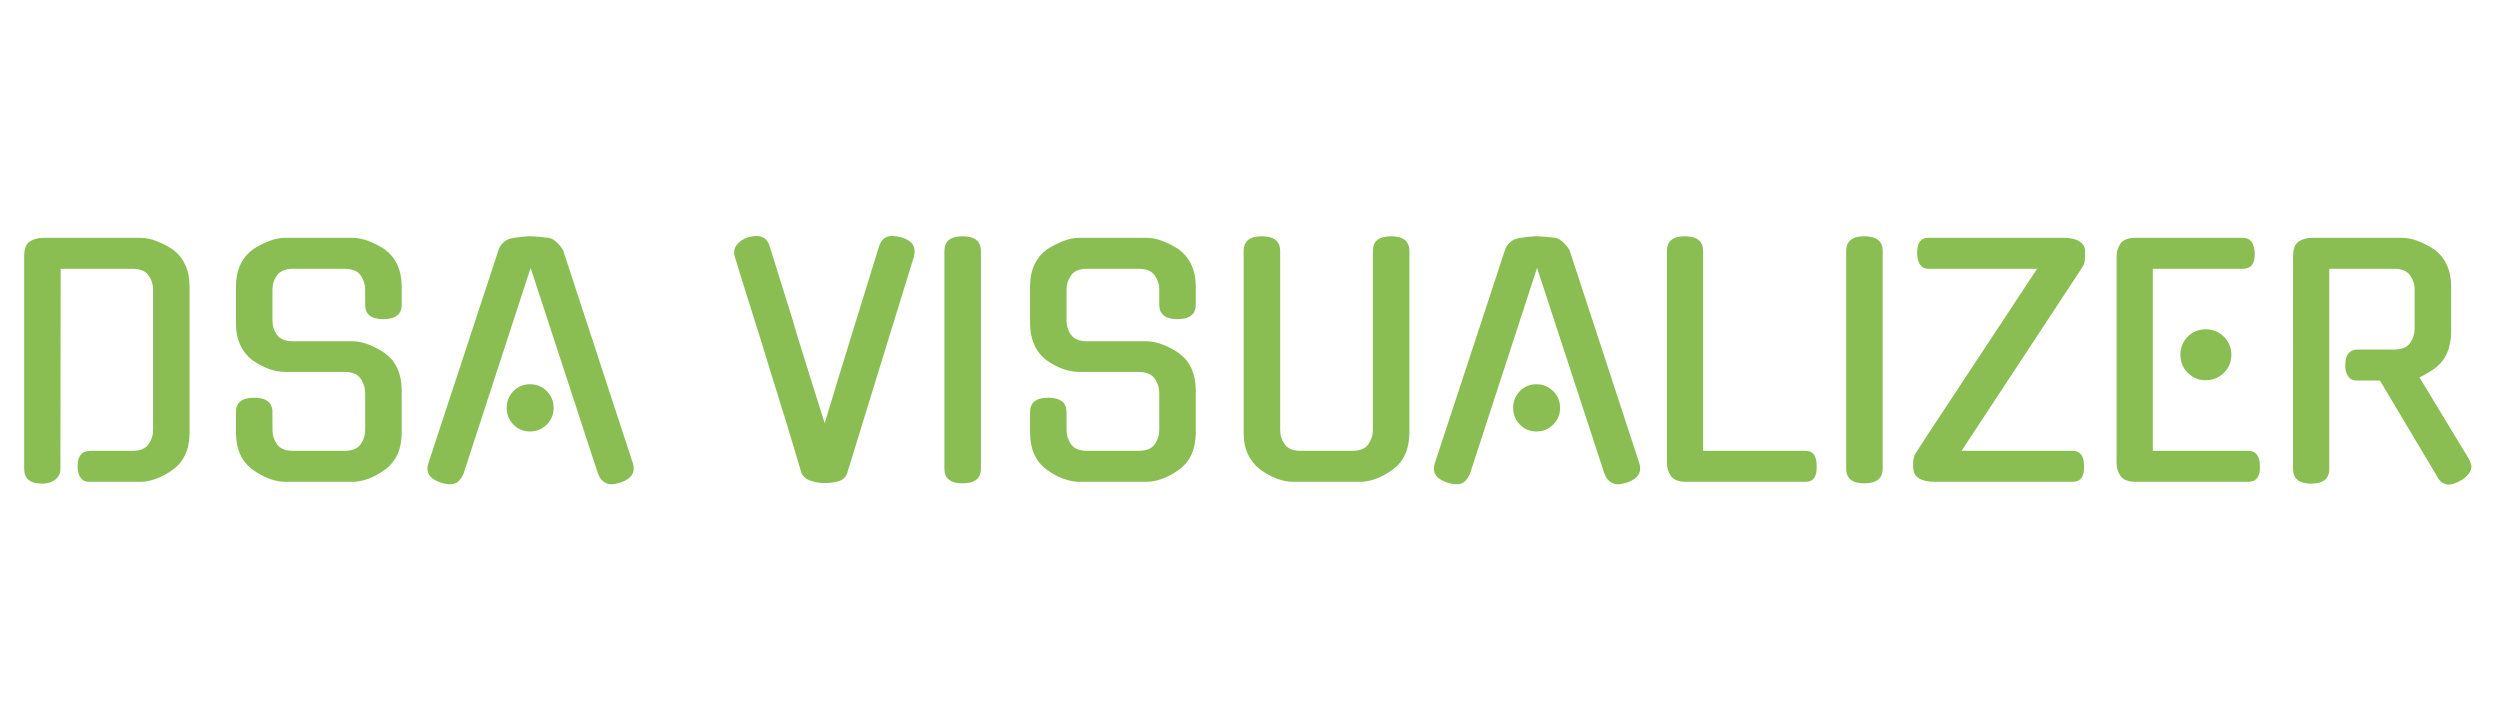 <svg xmlns="http://www.w3.org/2000/svg" version="1.1" xmlns:xlink="http://www.w3.org/1999/xlink"
  width="200" height="58" viewBox="0 0 200 58">
  <svg xml:space="preserve" width="200" height="58" data-version="2"
    data-id="lg_PCQoR8ggza6fAPp3R4" viewBox="0 0 562 58" x="0" y="0"><rect width="100%" height="100%" fill="transparent"></rect><path fill="#8abe53" d="M29.79 48.855q2.55 0 3.59-1.45 1.03-1.45 1.03-3.24v-31.6q0-1.73-1.03-3.18-1.04-1.45-3.59-1.45H13.64l-.06 44.99q0 1.52-1.18 2.42-1.17.89-2.9.89-4.07 0-4.07-3.31V5.105q0-2.48 1.28-3.31 1.28-.83 3.07-.83h21.74q1.79 0 3.72.76 1.93.76 3.73 1.94h-.07q1.79 1.31 2.76 3.41.96 2.11.96 4.87v32.77q0 5.59-3.72 8.35-1.8 1.31-3.69 2.03-1.9.73-3.69.73h-11.6q-1.17 0-1.82-.97-.66-.96-.66-2.55 0-3.45 2.97-3.45Z"></path><rect width="37.19" height="55.27" x="-18.59" y="-27.64" fill="none" rx="0" ry="0" transform="translate(24.52 29.1)"></rect><path fill="#8abe53" d="M79.19 24.225q1.8 0 3.73.76t3.73 2h-.07q1.79 1.24 2.76 3.38.96 2.14.96 4.9v9.45q0 5.59-3.72 8.35-1.8 1.31-3.69 2.03-1.9.73-3.7.73H64.15q-1.79 0-3.69-.73-1.9-.72-3.69-2.03-3.73-2.76-3.73-8.35v-4.55q0-3.25 4.07-3.25 4.14 0 4.14 3.25v4q0 1.79 1.04 3.24 1.03 1.45 3.59 1.45h11.59q2.55 0 3.59-1.45 1.03-1.45 1.03-3.24v-8.35q0-1.73-1.03-3.21-1.04-1.48-3.59-1.48H64.15q-3.59 0-7.38-2.62-3.73-2.9-3.73-8.35v-8.21q0-2.76.97-4.87.97-2.1 2.76-3.41h-.07q1.79-1.18 3.73-1.94 1.93-.76 3.72-.76h15.04q1.8 0 3.73.76t3.73 1.94h-.07q1.79 1.31 2.76 3.41.96 2.11.96 4.87v4.07q0 3.24-4.14 3.24-4.07 0-4.07-3.24v-3.45q0-1.73-1.03-3.18-1.04-1.45-3.59-1.45H65.88q-2.56 0-3.59 1.45-1.04 1.45-1.04 3.18v7.03q0 1.8 1.04 3.21 1.03 1.42 3.59 1.42Z"></path><rect width="37.26" height="54.86" x="-18.63" y="-27.43" fill="none" rx="0" ry="0" transform="translate(72.17 28.9)"></rect><path fill="#8abe53" d="m119.28 7.735-15.11 46.36v-.06q-.41 1.03-1.14 1.69-.72.65-1.76.65-.55 0-1.06-.1-.52-.11-1.07-.24h.06q-3.93-1.25-2.89-4.42l15.73-47.82q.34-1.1 1.21-1.86.86-.76 2.03-.9 1.17-.2 2.28-.31 1.1-.1 1.72-.1.62 0 1.73.1 1.1.11 2.28.24.96.14 1.89 1.04.93.9 1.42 1.79 3.86 11.87 7.83 23.91 3.97 12.04 7.83 23.91.97 3.17-2.9 4.42-.55.13-1 .24-.45.1-1 .1-.96 0-1.76-.65-.79-.66-1.14-1.69v.06Zm5.18 31.46q0 2.21-1.55 3.76-1.56 1.55-3.76 1.55-2.21 0-3.73-1.55t-1.52-3.76q0-2.21 1.52-3.76 1.52-1.55 3.73-1.55 2.2 0 3.76 1.55 1.55 1.55 1.55 3.76"></path><rect width="47.08" height="55.75" x="-23.54" y="-27.88" fill="none" rx="0" ry="0" transform="translate(119.76 29)"></rect><path fill="#8abe53" d="M185.39 56.105q-1.38 0-2.94-.45-1.55-.45-2.24-1.69-1.59-5.39-3.31-11.04-1.73-5.66-3.45-11.11-1.93-6.42-4.14-13.35-2.21-6.94-4.14-13.29-.42-1.51.48-2.65.9-1.14 2.55-1.69 1.04-.28 1.8-.28 2.34 0 3.03 2.35l5.11 16.35q.69 2.48 1.62 5.45l1.9 6.07q.97 3.11 1.93 6.18.97 3.07 1.8 5.69 1.31-4.35 2.86-9.42 1.55-5.07 3.17-10.31 1.62-5.25 3.21-10.39 1.59-5.14 2.97-9.62.76-2.35 2.97-2.35.82 0 1.93.28 3.79 1.03 2.96 4.34-3.72 12.08-7.52 24.36-3.79 12.28-7.52 24.43-.55 1.38-2.03 1.76-1.49.38-3 .38"></path><rect width="41.01" height="55.55" x="-20.5" y="-27.77" fill="none" rx="0" ry="0" transform="translate(185.9 28.83)"></rect><path fill="#8abe53" d="M220.51 52.855q0 3.31-4.14 3.31-4.07 0-4.07-3.31V3.935q0-3.31 4.07-3.31 4.14 0 4.14 3.31Z"></path><rect width="8.21" height="55.54" x="-4.11" y="-27.77" fill="none" rx="0" ry="0" transform="translate(216.9 28.9)"></rect><path fill="#8abe53" d="M257.7 24.225q1.79 0 3.72.76 1.94.76 3.73 2h-.07q1.79 1.24 2.76 3.38.97 2.14.97 4.9v9.45q0 5.59-3.73 8.35-1.79 1.31-3.69 2.03-1.9.73-3.69.73h-15.04q-1.8 0-3.7-.73-1.89-.72-3.69-2.03-3.72-2.76-3.72-8.35v-4.55q0-3.25 4.07-3.25 4.14 0 4.14 3.25v4q0 1.79 1.03 3.24 1.04 1.45 3.59 1.45h11.59q2.56 0 3.59-1.45 1.04-1.45 1.04-3.24v-8.35q0-1.73-1.04-3.21-1.03-1.48-3.59-1.48h-13.31q-3.59 0-7.39-2.62-3.72-2.9-3.72-8.35v-8.21q0-2.76.96-4.87.97-2.1 2.76-3.41h-.07q1.8-1.18 3.73-1.94t3.73-.76h15.04q1.79 0 3.72.76 1.94.76 3.73 1.94h-.07q1.79 1.31 2.76 3.41.97 2.11.97 4.87v4.07q0 3.24-4.14 3.24-4.07 0-4.07-3.24v-3.45q0-1.73-1.04-3.18-1.03-1.45-3.59-1.45h-11.59q-2.55 0-3.59 1.45-1.03 1.45-1.03 3.18v7.03q0 1.8 1.03 3.21 1.04 1.42 3.59 1.42Z"></path><rect width="37.26" height="54.86" x="-18.63" y="-27.43" fill="none" rx="0" ry="0" transform="translate(250.68 28.9)"></rect><path fill="#8abe53" d="M316.83 44.715q0 5.59-3.73 8.35-1.79 1.31-3.69 2.03-1.89.73-3.69.73h-15.04q-1.79 0-3.69-.73-1.9-.72-3.69-2.03-1.8-1.38-2.76-3.42-.97-2.03-.97-4.93V3.935q0-3.31 4.07-3.31 4.14 0 4.14 3.31v40.23q0 1.79 1.04 3.24 1.03 1.45 3.58 1.45H304q2.55 0 3.58-1.45 1.04-1.45 1.04-3.24V3.935q0-3.31 4.07-3.31 4.14 0 4.14 3.31Z"></path><rect width="37.26" height="55.2" x="-18.63" y="-27.6" fill="none" rx="0" ry="0" transform="translate(298.7 28.73)"></rect><path fill="#8abe53" d="m345.53 7.735-15.11 46.36v-.06q-.41 1.03-1.13 1.69-.73.65-1.76.65-.56 0-1.07-.1-.52-.11-1.07-.24h.07q-3.94-1.25-2.9-4.42l15.73-47.82q.34-1.1 1.21-1.86.86-.76 2.03-.9 1.18-.2 2.28-.31 1.1-.1 1.72-.1.63 0 1.73.1 1.1.11 2.28.24.96.14 1.89 1.04.94.9 1.42 1.79 3.86 11.87 7.83 23.91 3.97 12.04 7.83 23.91.97 3.17-2.9 4.42-.55.13-1 .24-.45.1-1 .1-.96 0-1.76-.65-.79-.66-1.14-1.69v.06Zm5.18 31.46q0 2.21-1.55 3.76-1.56 1.55-3.76 1.55-2.21 0-3.73-1.55t-1.52-3.76q0-2.21 1.52-3.76 1.52-1.55 3.73-1.55 2.2 0 3.76 1.55 1.55 1.55 1.55 3.76"></path><rect width="47.08" height="55.75" x="-23.54" y="-27.88" fill="none" rx="0" ry="0" transform="translate(346.01 29)"></rect><path fill="#8abe53" d="M379.07 55.825q-2.55 0-3.45-1.31-.9-1.31-.9-2.9V3.935q0-3.31 4-3.31 4.14 0 4.14 3.31v44.92h23.05q2.48 0 2.48 3.38.14 3.59-2.48 3.59Z"></path><rect width="33.72" height="55.2" x="-16.86" y="-27.6" fill="none" rx="0" ry="0" transform="translate(392.08 28.73)"></rect><path fill="#8abe53" d="M423.23 52.855q0 3.31-4.14 3.31-4.07 0-4.07-3.31V3.935q0-3.31 4.07-3.31 4.14 0 4.14 3.31Z"></path><rect width="8.21" height="55.54" x="-4.11" y="-27.77" fill="none" rx="0" ry="0" transform="translate(419.63 28.9)"></rect><path fill="#8abe53" d="M433.51 7.935q-2.42 0-2.55-3.52 0-3.45 2.55-3.45h30.29q2.28 0 3.52.73 1.24.72 1.38 1.97.07 1.17-.03 2.24-.11 1.07-.52 1.62l-27.19 41.33h24.98q2.55 0 2.55 3.38.14 3.59-2.55 3.59h-30.91q-4.56 0-4.9-2.76-.14-1.17 0-2.17t.55-1.56q1.24-1.93 2.59-4 1.34-2.07 3-4.55 1.66-2.49 3.69-5.59 2.04-3.11 4.66-7.07l5.9-8.94q3.28-4.97 7.42-11.25Z"></path><rect width="38.72" height="54.86" x="-19.36" y="-27.43" fill="none" rx="0" ry="0" transform="translate(449.89 28.9)"></rect><path fill="#8abe53" d="M480.15 55.825q-2.55 0-3.45-1.31-.89-1.31-.89-2.9V5.105q0-1.58.89-2.86.9-1.28 3.45-1.28h24.02q2.55 0 2.69 3.45.13 3.52-2.69 3.52h-20.22v40.92h21.46q2.55 0 2.62 3.38.14 3.59-2.62 3.59Zm21.46-28.57q0 2.42-1.69 4.07-1.69 1.66-4.1 1.66-2.35 0-4.01-1.66-1.65-1.65-1.65-4.07 0-2.41 1.65-4.07 1.66-1.65 4.01-1.65 2.41 0 4.1 1.65 1.69 1.66 1.69 4.07"></path><rect width="32.27" height="54.86" x="-16.13" y="-27.43" fill="none" rx="0" ry="0" transform="translate(492.44 28.9)"></rect><path fill="#8abe53" d="M535.01 33.055h-5.31q-1.18 0-1.83-.93-.66-.93-.66-2.52 0-3.52 2.9-3.52h8.07q2.56 0 3.59-1.45 1.04-1.45 1.04-3.17v-8.9q0-1.73-1.04-3.18-1.03-1.45-3.59-1.45h-14.56v44.99q0 3.31-4.07 3.31t-4.07-3.31V5.105q0-2.48 1.28-3.31 1.27-.83 3.07-.83h20.08q1.79 0 3.72.76 1.94.76 3.73 1.94h-.07q1.79 1.31 2.76 3.41.97 2.11.97 4.87v10.07q0 5.59-3.73 8.35-.76.55-1.62 1.03-.86.49-1.76.97l11.04 18.22q.21.34.41.89.21.55.21.9 0 1.66-2.35 3.17v-.07q-1.58.97-2.69.97-1.58 0-2.55-1.59l.07.07Z"></path><rect width="40.09" height="55.48" x="-20.05" y="-27.74" fill="none" rx="0" ry="0" transform="translate(536.02 29.2)"></rect></svg>
</svg>